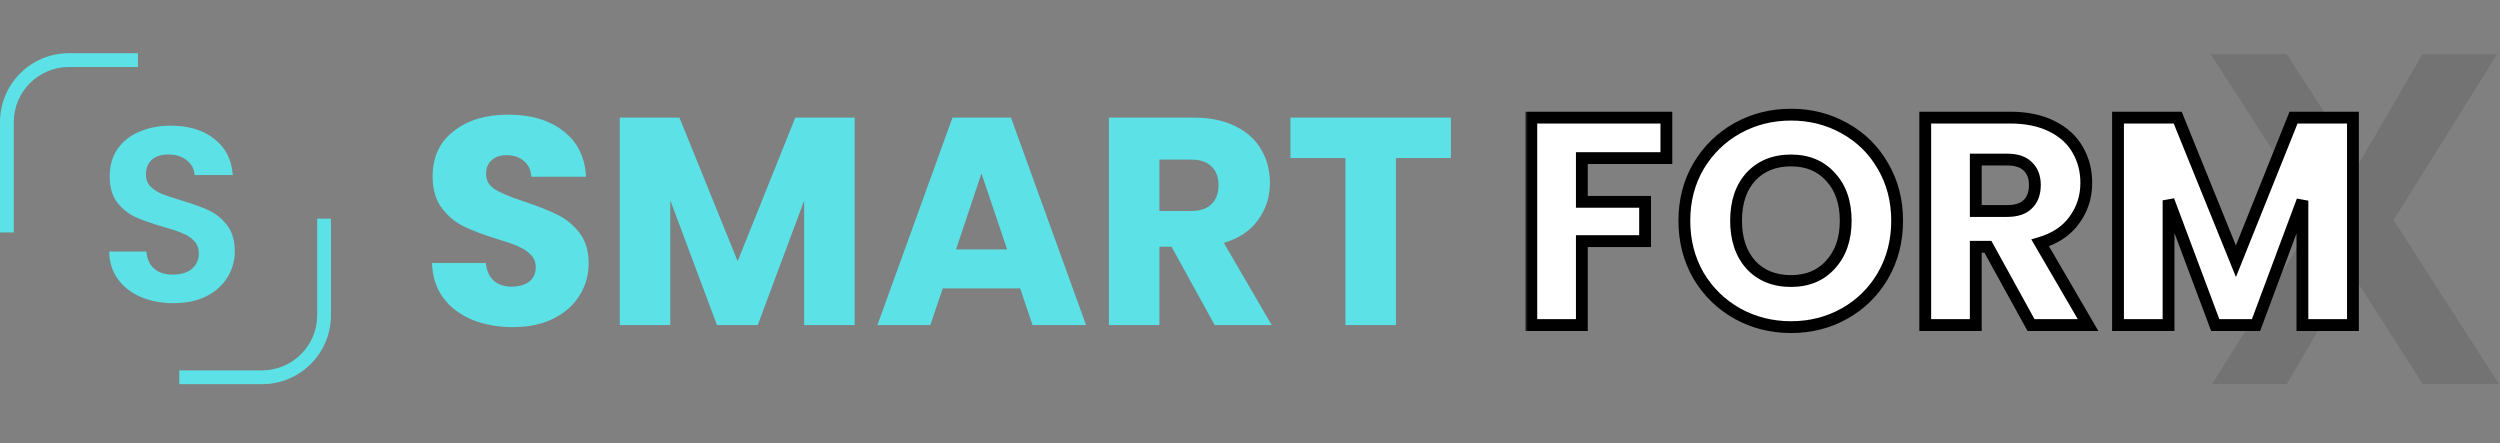 <svg width="423" height="75" viewBox="0 0 423 75" fill="none" xmlns="http://www.w3.org/2000/svg">
<rect x="0" y="0" width="423" height="75" fill="#808080" stroke="none"/>
<path d="M11.667 9H23.333V11.333H11.667C6.512 11.333 2.333 15.512 2.333 20.667V39.333H0V20.667C0 14.223 5.223 9 11.667 9Z" fill="#5CE1E6"/>
<path d="M30.333 65H44.333C50.777 65 56 59.777 56 53.333V37H53.667V53.333C53.667 58.488 49.488 62.667 44.333 62.667H30.333V65Z" fill="#5CE1E6"/>
<path d="M29.353 51.294C27.309 51.294 25.461 50.944 23.809 50.244C22.185 49.544 20.897 48.536 19.945 47.22C18.993 45.904 18.503 44.35 18.475 42.558H24.775C24.859 43.762 25.279 44.714 26.035 45.414C26.819 46.114 27.883 46.464 29.227 46.464C30.599 46.464 31.677 46.142 32.461 45.498C33.245 44.826 33.637 43.958 33.637 42.894C33.637 42.026 33.371 41.312 32.839 40.752C32.307 40.192 31.635 39.758 30.823 39.45C30.039 39.114 28.947 38.75 27.547 38.358C25.643 37.798 24.089 37.252 22.885 36.72C21.709 36.16 20.687 35.334 19.819 34.242C18.979 33.122 18.559 31.638 18.559 29.79C18.559 28.054 18.993 26.542 19.861 25.254C20.729 23.966 21.947 22.986 23.515 22.314C25.083 21.614 26.875 21.264 28.891 21.264C31.915 21.264 34.365 22.006 36.241 23.49C38.145 24.946 39.195 26.99 39.391 29.622H32.923C32.867 28.614 32.433 27.788 31.621 27.144C30.837 26.472 29.787 26.136 28.471 26.136C27.323 26.136 26.399 26.43 25.699 27.018C25.027 27.606 24.691 28.46 24.691 29.58C24.691 30.364 24.943 31.022 25.447 31.554C25.979 32.058 26.623 32.478 27.379 32.814C28.163 33.122 29.255 33.486 30.655 33.906C32.559 34.466 34.113 35.026 35.317 35.586C36.521 36.146 37.557 36.986 38.425 38.106C39.293 39.226 39.727 40.696 39.727 42.516C39.727 44.084 39.321 45.54 38.509 46.884C37.697 48.228 36.507 49.306 34.939 50.118C33.371 50.902 31.509 51.294 29.353 51.294Z" fill="#5CE1E6"/>
<path d="M409.96 65L397.88 46.2L386.92 65H374.28L391.88 36.84L374.04 9.16H386.92L399 27.88L409.88 9.16H422.52L405 37.24L422.84 65H409.96Z" fill="black" fill-opacity="0.1"/>
<mask id="path-3-outside-1_221_157" maskUnits="userSpaceOnUse" x="258" y="18" width="142" height="39" fill="black">
<rect fill="white" x="258" y="18" width="142" height="39"/>
<path d="M281.95 19.9V26.75H267.65V34.15H278.35V40.8H267.65V55H259.1V19.9H281.95ZM303.044 55.35C299.744 55.35 296.71 54.583 293.944 53.05C291.21 51.517 289.027 49.383 287.394 46.65C285.794 43.883 284.994 40.783 284.994 37.35C284.994 33.917 285.794 30.833 287.394 28.1C289.027 25.367 291.21 23.233 293.944 21.7C296.71 20.167 299.744 19.4 303.044 19.4C306.344 19.4 309.36 20.167 312.094 21.7C314.86 23.233 317.027 25.367 318.594 28.1C320.194 30.833 320.994 33.917 320.994 37.35C320.994 40.783 320.194 43.883 318.594 46.65C316.994 49.383 314.827 51.517 312.094 53.05C309.36 54.583 306.344 55.35 303.044 55.35ZM303.044 47.55C305.844 47.55 308.077 46.617 309.744 44.75C311.444 42.883 312.294 40.417 312.294 37.35C312.294 34.25 311.444 31.783 309.744 29.95C308.077 28.083 305.844 27.15 303.044 27.15C300.21 27.15 297.944 28.067 296.244 29.9C294.577 31.733 293.744 34.217 293.744 37.35C293.744 40.45 294.577 42.933 296.244 44.8C297.944 46.633 300.21 47.55 303.044 47.55ZM343.65 55L336.35 41.75H334.3V55H325.75V19.9H340.1C342.867 19.9 345.217 20.383 347.15 21.35C349.117 22.317 350.584 23.65 351.55 25.35C352.517 27.017 353 28.883 353 30.95C353 33.283 352.334 35.367 351 37.2C349.7 39.033 347.767 40.333 345.2 41.1L353.3 55H343.65ZM334.3 35.7H339.6C341.167 35.7 342.334 35.317 343.1 34.55C343.9 33.783 344.3 32.7 344.3 31.3C344.3 29.967 343.9 28.917 343.1 28.15C342.334 27.383 341.167 27 339.6 27H334.3V35.7ZM398.118 19.9V55H389.568V33.95L381.718 55H374.818L366.918 33.9V55H358.368V19.9H368.468L378.318 44.2L388.068 19.9H398.118Z"/>
</mask>
<path d="M281.95 19.9V26.75H267.65V34.15H278.35V40.8H267.65V55H259.1V19.9H281.95ZM303.044 55.35C299.744 55.35 296.71 54.583 293.944 53.05C291.21 51.517 289.027 49.383 287.394 46.65C285.794 43.883 284.994 40.783 284.994 37.35C284.994 33.917 285.794 30.833 287.394 28.1C289.027 25.367 291.21 23.233 293.944 21.7C296.71 20.167 299.744 19.4 303.044 19.4C306.344 19.4 309.36 20.167 312.094 21.7C314.86 23.233 317.027 25.367 318.594 28.1C320.194 30.833 320.994 33.917 320.994 37.35C320.994 40.783 320.194 43.883 318.594 46.65C316.994 49.383 314.827 51.517 312.094 53.05C309.36 54.583 306.344 55.35 303.044 55.35ZM303.044 47.55C305.844 47.55 308.077 46.617 309.744 44.75C311.444 42.883 312.294 40.417 312.294 37.35C312.294 34.25 311.444 31.783 309.744 29.95C308.077 28.083 305.844 27.15 303.044 27.15C300.21 27.15 297.944 28.067 296.244 29.9C294.577 31.733 293.744 34.217 293.744 37.35C293.744 40.45 294.577 42.933 296.244 44.8C297.944 46.633 300.21 47.55 303.044 47.55ZM343.65 55L336.35 41.75H334.3V55H325.75V19.9H340.1C342.867 19.9 345.217 20.383 347.15 21.35C349.117 22.317 350.584 23.65 351.55 25.35C352.517 27.017 353 28.883 353 30.95C353 33.283 352.334 35.367 351 37.2C349.7 39.033 347.767 40.333 345.2 41.1L353.3 55H343.65ZM334.3 35.7H339.6C341.167 35.7 342.334 35.317 343.1 34.55C343.9 33.783 344.3 32.7 344.3 31.3C344.3 29.967 343.9 28.917 343.1 28.15C342.334 27.383 341.167 27 339.6 27H334.3V35.7ZM398.118 19.9V55H389.568V33.95L381.718 55H374.818L366.918 33.9V55H358.368V19.9H368.468L378.318 44.2L388.068 19.9H398.118Z" fill="white"/>
<path d="M281.95 19.9H282.95V18.9H281.95V19.9ZM281.95 26.75V27.75H282.95V26.75H281.95ZM267.65 26.75V25.75H266.65V26.75H267.65ZM267.65 34.15H266.65V35.15H267.65V34.15ZM278.35 34.15H279.35V33.15H278.35V34.15ZM278.35 40.8V41.8H279.35V40.8H278.35ZM267.65 40.8V39.8H266.65V40.8H267.65ZM267.65 55V56H268.65V55H267.65ZM259.1 55H258.1V56H259.1V55ZM259.1 19.9V18.9H258.1V19.9H259.1ZM280.95 19.9V26.75H282.95V19.9H280.95ZM281.95 25.75H267.65V27.75H281.95V25.75ZM266.65 26.75V34.15H268.65V26.75H266.65ZM267.65 35.15H278.35V33.15H267.65V35.15ZM277.35 34.15V40.8H279.35V34.15H277.35ZM278.35 39.8H267.65V41.8H278.35V39.8ZM266.65 40.8V55H268.65V40.8H266.65ZM267.65 54H259.1V56H267.65V54ZM260.1 55V19.9H258.1V55H260.1ZM259.1 20.9H281.95V18.9H259.1V20.9ZM293.944 53.05L293.454 53.922L293.459 53.925L293.944 53.05ZM287.394 46.65L286.528 47.151L286.532 47.157L286.535 47.163L287.394 46.65ZM287.394 28.1L286.535 27.587L286.531 27.595L287.394 28.1ZM293.944 21.7L293.459 20.825L293.454 20.828L293.944 21.7ZM312.094 21.7L311.604 22.572L311.609 22.575L312.094 21.7ZM318.594 28.1L317.726 28.597L317.731 28.605L318.594 28.1ZM318.594 46.65L319.457 47.155L319.459 47.151L318.594 46.65ZM312.094 53.05L312.583 53.922L312.583 53.922L312.094 53.05ZM309.744 44.75L309.004 44.077L308.998 44.084L309.744 44.75ZM309.744 29.95L308.998 30.616L309.004 30.623L309.01 30.63L309.744 29.95ZM296.244 29.9L295.51 29.22L295.504 29.227L296.244 29.9ZM296.244 44.8L295.498 45.466L295.504 45.473L295.51 45.48L296.244 44.8ZM303.044 54.35C299.906 54.35 297.04 53.623 294.428 52.175L293.459 53.925C296.381 55.544 299.582 56.35 303.044 56.35V54.35ZM294.433 52.178C291.855 50.731 289.797 48.723 288.252 46.137L286.535 47.163C288.257 50.044 290.566 52.302 293.454 53.922L294.433 52.178ZM288.259 46.149C286.754 43.546 285.994 40.621 285.994 37.35H283.994C283.994 40.946 284.834 44.221 286.528 47.151L288.259 46.149ZM285.994 37.35C285.994 34.079 286.754 31.172 288.257 28.605L286.531 27.595C284.834 30.494 283.994 33.755 283.994 37.35H285.994ZM288.252 28.613C289.797 26.027 291.855 24.019 294.433 22.572L293.454 20.828C290.566 22.448 288.257 24.706 286.535 27.587L288.252 28.613ZM294.428 22.575C297.04 21.127 299.906 20.4 303.044 20.4V18.4C299.582 18.4 296.381 19.206 293.459 20.825L294.428 22.575ZM303.044 20.4C306.182 20.4 309.029 21.127 311.605 22.572L312.583 20.828C309.692 19.206 306.506 18.4 303.044 18.4V20.4ZM311.609 22.575C314.217 24.02 316.251 26.023 317.726 28.597L319.461 27.603C317.804 24.71 315.504 22.447 312.579 20.825L311.609 22.575ZM317.731 28.605C319.234 31.172 319.994 34.079 319.994 37.35H321.994C321.994 33.755 321.154 30.494 319.457 27.595L317.731 28.605ZM319.994 37.35C319.994 40.621 319.234 43.546 317.728 46.149L319.459 47.151C321.154 44.221 321.994 40.946 321.994 37.35H319.994ZM317.731 46.145C316.22 48.727 314.181 50.732 311.605 52.178L312.583 53.922C315.473 52.301 317.768 50.04 319.457 47.155L317.731 46.145ZM311.605 52.178C309.029 53.623 306.182 54.35 303.044 54.35V56.35C306.506 56.35 309.692 55.544 312.583 53.922L311.605 52.178ZM303.044 48.55C306.091 48.55 308.61 47.522 310.49 45.416L308.998 44.084C307.545 45.712 305.597 46.55 303.044 46.55V48.55ZM310.483 45.423C312.385 43.335 313.294 40.609 313.294 37.35H311.294C311.294 40.224 310.502 42.432 309.004 44.077L310.483 45.423ZM313.294 37.35C313.294 34.061 312.387 31.33 310.477 29.27L309.01 30.63C310.5 32.237 311.294 34.439 311.294 37.35H313.294ZM310.49 29.284C308.61 27.178 306.091 26.15 303.044 26.15V28.15C305.597 28.15 307.545 28.988 308.998 30.616L310.49 29.284ZM303.044 26.15C299.973 26.15 297.426 27.154 295.51 29.22L296.977 30.58C298.462 28.979 300.448 28.15 303.044 28.15V26.15ZM295.504 29.227C293.629 31.29 292.744 34.036 292.744 37.35H294.744C294.744 34.397 295.525 32.177 296.984 30.573L295.504 29.227ZM292.744 37.35C292.744 40.635 293.631 43.375 295.498 45.466L296.99 44.134C295.523 42.492 294.744 40.265 294.744 37.35H292.744ZM295.51 45.48C297.426 47.545 299.973 48.55 303.044 48.55V46.55C300.448 46.55 298.462 45.721 296.977 44.12L295.51 45.48ZM343.65 55L342.775 55.483L343.06 56H343.65V55ZM336.35 41.75L337.226 41.267L336.941 40.75H336.35V41.75ZM334.3 41.75V40.75H333.3V41.75H334.3ZM334.3 55V56H335.3V55H334.3ZM325.75 55H324.75V56H325.75V55ZM325.75 19.9V18.9H324.75V19.9H325.75ZM347.15 21.35L346.703 22.244L346.709 22.247L347.15 21.35ZM351.55 25.35L350.681 25.844L350.685 25.852L351.55 25.35ZM351 37.2L350.192 36.612L350.185 36.622L351 37.2ZM345.2 41.1L344.914 40.142L343.697 40.505L344.336 41.603L345.2 41.1ZM353.3 55V56H355.041L354.164 54.496L353.3 55ZM334.3 35.7H333.3V36.7H334.3V35.7ZM343.1 34.55L342.408 33.828L342.401 33.835L342.393 33.843L343.1 34.55ZM343.1 28.15L342.393 28.857L342.401 28.865L342.408 28.872L343.1 28.15ZM334.3 27V26H333.3V27H334.3ZM344.526 54.517L337.226 41.267L335.475 42.233L342.775 55.483L344.526 54.517ZM336.35 40.75H334.3V42.75H336.35V40.75ZM333.3 41.75V55H335.3V41.75H333.3ZM334.3 54H325.75V56H334.3V54ZM326.75 55V19.9H324.75V55H326.75ZM325.75 20.9H340.1V18.9H325.75V20.9ZM340.1 20.9C342.754 20.9 344.942 21.364 346.703 22.244L347.598 20.456C345.492 19.403 342.98 18.9 340.1 18.9V20.9ZM346.709 22.247C348.519 23.137 349.825 24.339 350.681 25.844L352.42 24.856C351.342 22.961 349.716 21.497 347.592 20.453L346.709 22.247ZM350.685 25.852C351.557 27.355 352 29.046 352 30.95H354C354 28.72 353.477 26.678 352.415 24.848L350.685 25.852ZM352 30.95C352 33.079 351.397 34.955 350.192 36.612L351.809 37.788C353.271 35.779 354 33.488 354 30.95H352ZM350.185 36.622C349.037 38.24 347.309 39.426 344.914 40.142L345.487 42.058C348.225 41.24 350.363 39.827 351.816 37.778L350.185 36.622ZM344.336 41.603L352.436 55.504L354.164 54.496L346.064 40.596L344.336 41.603ZM353.3 54H343.65V56H353.3V54ZM334.3 36.7H339.6V34.7H334.3V36.7ZM339.6 36.7C341.314 36.7 342.784 36.281 343.807 35.257L342.393 33.843C341.884 34.352 341.02 34.7 339.6 34.7V36.7ZM343.792 35.272C344.838 34.27 345.3 32.897 345.3 31.3H343.3C343.3 32.504 342.963 33.297 342.408 33.828L343.792 35.272ZM345.3 31.3C345.3 29.754 344.828 28.421 343.792 27.428L342.408 28.872C342.972 29.412 343.3 30.18 343.3 31.3H345.3ZM343.807 27.443C342.784 26.419 341.314 26 339.6 26V28C341.02 28 341.884 28.348 342.393 28.857L343.807 27.443ZM339.6 26H334.3V28H339.6V26ZM333.3 27V35.7H335.3V27H333.3ZM398.118 19.9H399.118V18.9H398.118V19.9ZM398.118 55V56H399.118V55H398.118ZM389.568 55H388.568V56H389.568V55ZM389.568 33.95H390.568L388.631 33.601L389.568 33.95ZM381.718 55V56H382.412L382.655 55.349L381.718 55ZM374.818 55L373.881 55.351L374.124 56H374.818V55ZM366.918 33.9L367.854 33.549L365.918 33.9H366.918ZM366.918 55V56H367.918V55H366.918ZM358.368 55H357.368V56H358.368V55ZM358.368 19.9V18.9H357.368V19.9H358.368ZM368.468 19.9L369.394 19.524L369.141 18.9H368.468V19.9ZM378.318 44.2L377.391 44.576L378.322 46.874L379.246 44.572L378.318 44.2ZM388.068 19.9V18.9H387.391L387.139 19.528L388.068 19.9ZM397.118 19.9V55H399.118V19.9H397.118ZM398.118 54H389.568V56H398.118V54ZM390.568 55V33.95H388.568V55H390.568ZM388.631 33.601L380.781 54.651L382.655 55.349L390.505 34.299L388.631 33.601ZM381.718 54H374.818V56H381.718V54ZM375.754 54.649L367.854 33.549L365.981 34.251L373.881 55.351L375.754 54.649ZM365.918 33.9V55H367.918V33.9H365.918ZM366.918 54H358.368V56H366.918V54ZM359.368 55V19.9H357.368V55H359.368ZM358.368 20.9H368.468V18.9H358.368V20.9ZM367.541 20.276L377.391 44.576L379.244 43.824L369.394 19.524L367.541 20.276ZM379.246 44.572L388.996 20.272L387.139 19.528L377.389 43.828L379.246 44.572ZM388.068 20.9H398.118V18.9H388.068V20.9Z" fill="black" mask="url(#path-3-outside-1_221_157)"/>
<path d="M86.8 55.35C84.233 55.35 81.933 54.933 79.9 54.1C77.867 53.267 76.233 52.033 75 50.4C73.8 48.767 73.167 46.8 73.1 44.5H82.2C82.333 45.8 82.783 46.8 83.55 47.5C84.317 48.167 85.317 48.5 86.55 48.5C87.817 48.5 88.817 48.217 89.55 47.65C90.283 47.05 90.65 46.233 90.65 45.2C90.65 44.333 90.35 43.617 89.75 43.05C89.183 42.483 88.467 42.017 87.6 41.65C86.767 41.283 85.567 40.867 84 40.4C81.733 39.7 79.883 39 78.45 38.3C77.017 37.6 75.783 36.567 74.75 35.2C73.717 33.833 73.2 32.05 73.2 29.85C73.2 26.583 74.383 24.033 76.75 22.2C79.117 20.333 82.2 19.4 86 19.4C89.867 19.4 92.983 20.333 95.35 22.2C97.717 24.033 98.983 26.6 99.15 29.9H89.9C89.833 28.767 89.417 27.883 88.65 27.25C87.883 26.583 86.9 26.25 85.7 26.25C84.667 26.25 83.833 26.533 83.2 27.1C82.567 27.633 82.25 28.417 82.25 29.45C82.25 30.583 82.783 31.467 83.85 32.1C84.917 32.733 86.583 33.417 88.85 34.15C91.117 34.917 92.95 35.65 94.35 36.35C95.783 37.05 97.017 38.067 98.05 39.4C99.083 40.733 99.6 42.45 99.6 44.55C99.6 46.55 99.083 48.367 98.05 50C97.05 51.633 95.583 52.933 93.65 53.9C91.717 54.867 89.433 55.35 86.8 55.35ZM144.612 19.9V55H136.062V33.95L128.212 55H121.312L113.412 33.9V55H104.862V19.9H114.962L124.812 44.2L134.562 19.9H144.612ZM172.61 48.8H159.51L157.41 55H148.46L161.16 19.9H171.06L183.76 55H174.71L172.61 48.8ZM170.41 42.2L166.06 29.35L161.76 42.2H170.41ZM205.525 55L198.225 41.75H196.175V55H187.625V19.9H201.975C204.742 19.9 207.092 20.383 209.025 21.35C210.992 22.317 212.459 23.65 213.425 25.35C214.392 27.017 214.875 28.883 214.875 30.95C214.875 33.283 214.209 35.367 212.875 37.2C211.575 39.033 209.642 40.333 207.075 41.1L215.175 55H205.525ZM196.175 35.7H201.475C203.042 35.7 204.209 35.317 204.975 34.55C205.775 33.783 206.175 32.7 206.175 31.3C206.175 29.967 205.775 28.917 204.975 28.15C204.209 27.383 203.042 27 201.475 27H196.175V35.7ZM245.493 19.9V26.75H236.193V55H227.643V26.75H218.343V19.9H245.493Z" fill="#5CE1E6"/>
</svg>
